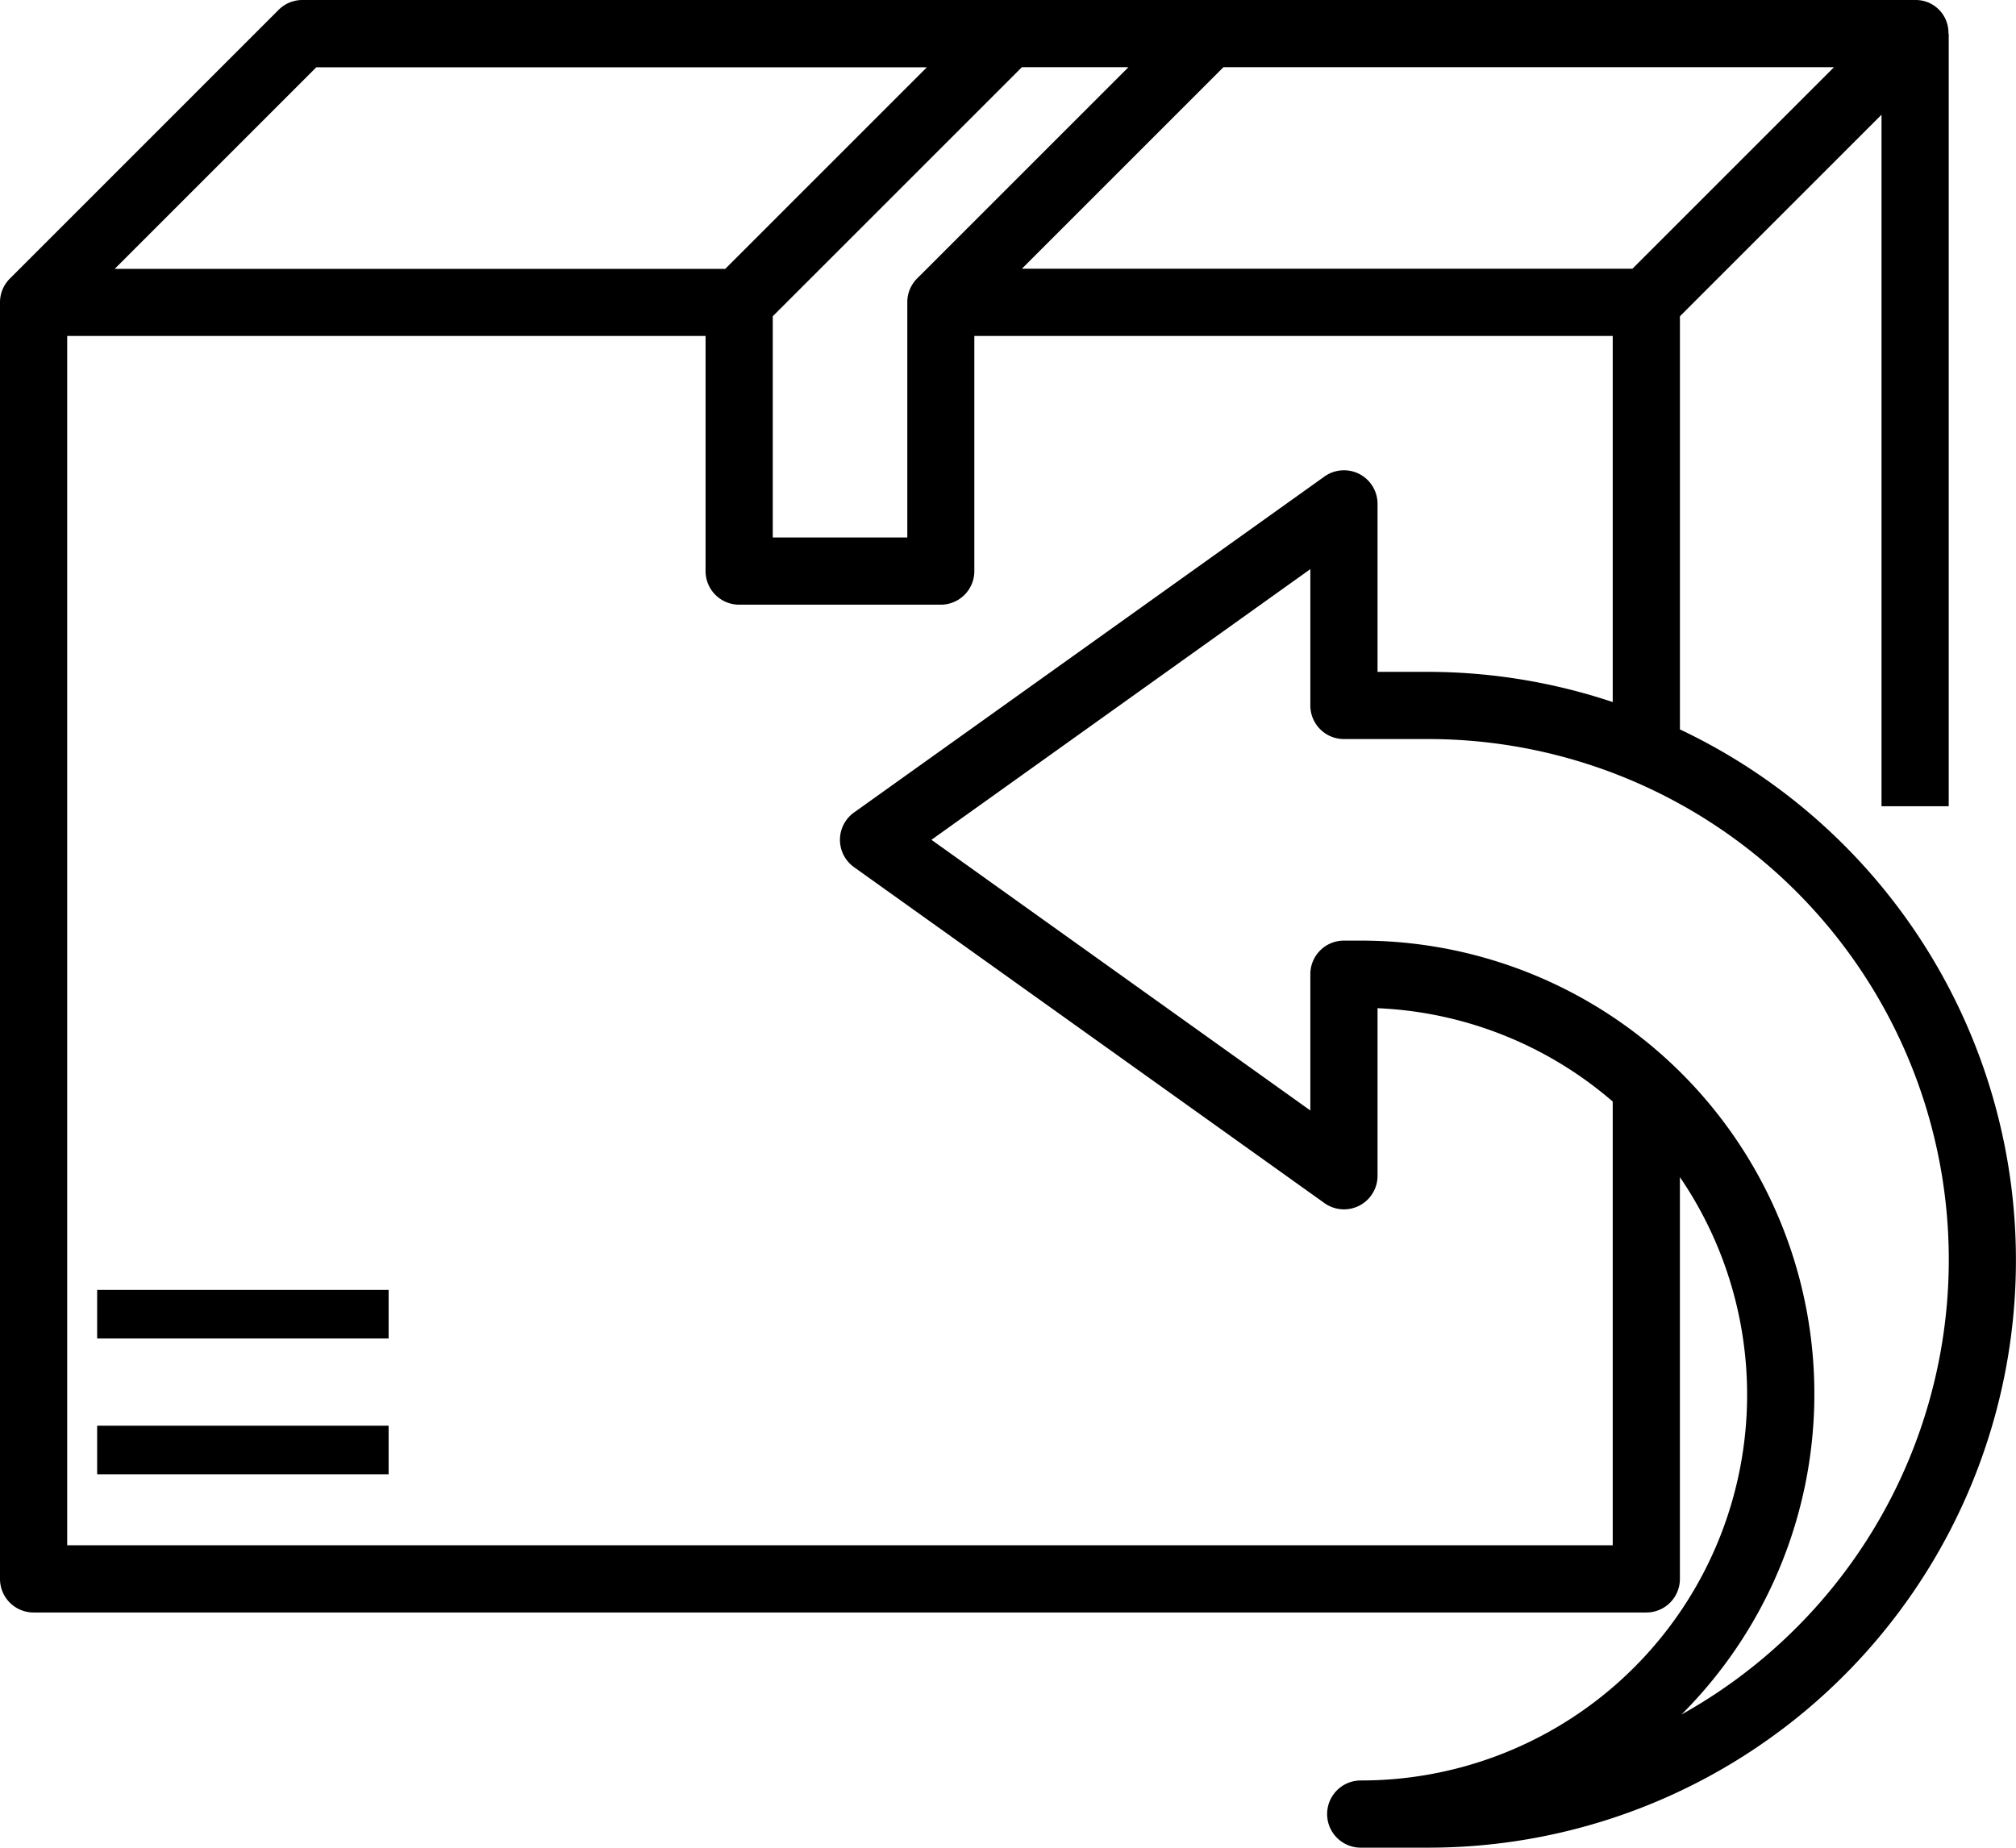<svg xmlns="http://www.w3.org/2000/svg" width="83.004" height="76.084" viewBox="0 0 83.004 76.084">
  <g id="my_returns" transform="translate(-2 -5)">
    <path id="Path_8451" data-name="Path 8451" d="M71.167,35.036V18.023l8.3-8.3V38.2h2.767V6.383h-.012A1.346,1.346,0,0,0,80.85,5H14.45a1.377,1.377,0,0,0-.978.405L2.407,16.471A1.381,1.381,0,0,0,2,17.45V70.017A1.382,1.382,0,0,0,3.383,71.4h66.4a1.382,1.382,0,0,0,1.383-1.383V53.472A15.886,15.886,0,0,1,58.025,78.317a1.383,1.383,0,1,0,0,2.767h2.767A24.188,24.188,0,0,0,71.167,35.036Zm-1.956-18.97H44.073l8.3-8.3H77.511Zm-29.455.405a1.377,1.377,0,0,0-.4.978v9.683H33.817V18.023L44.073,7.767h4.388Zm-24.733-8.7H40.161l-8.3,8.3H6.723ZM4.767,68.633v-49.8H31.05v9.683A1.382,1.382,0,0,0,32.433,29.9h8.3a1.382,1.382,0,0,0,1.383-1.383V18.833H68.4V33.91a24.049,24.049,0,0,0-7.608-1.244H58.717V25.75a1.382,1.382,0,0,0-2.187-1.126L37.163,38.457a1.382,1.382,0,0,0,0,2.251L56.53,54.541a1.382,1.382,0,0,0,2.187-1.125v-6.9A15.839,15.839,0,0,1,68.4,50.36V68.633ZM71.233,75.6A18.666,18.666,0,0,0,58.025,43.733h-.692a1.382,1.382,0,0,0-1.383,1.383v5.612L40.35,39.582l15.6-11.146V34.05a1.382,1.382,0,0,0,1.383,1.383h3.458A21.439,21.439,0,0,1,71.233,75.6Z"/>
    <path id="Path_8452" data-name="Path 8452" d="M6,47H18v2H6Z" transform="translate(0 16.708)"/>
    <path id="Path_8453" data-name="Path 8453" d="M6,43H18v2H6Z" transform="translate(0 15.116)"/>
  </g>
</svg>
